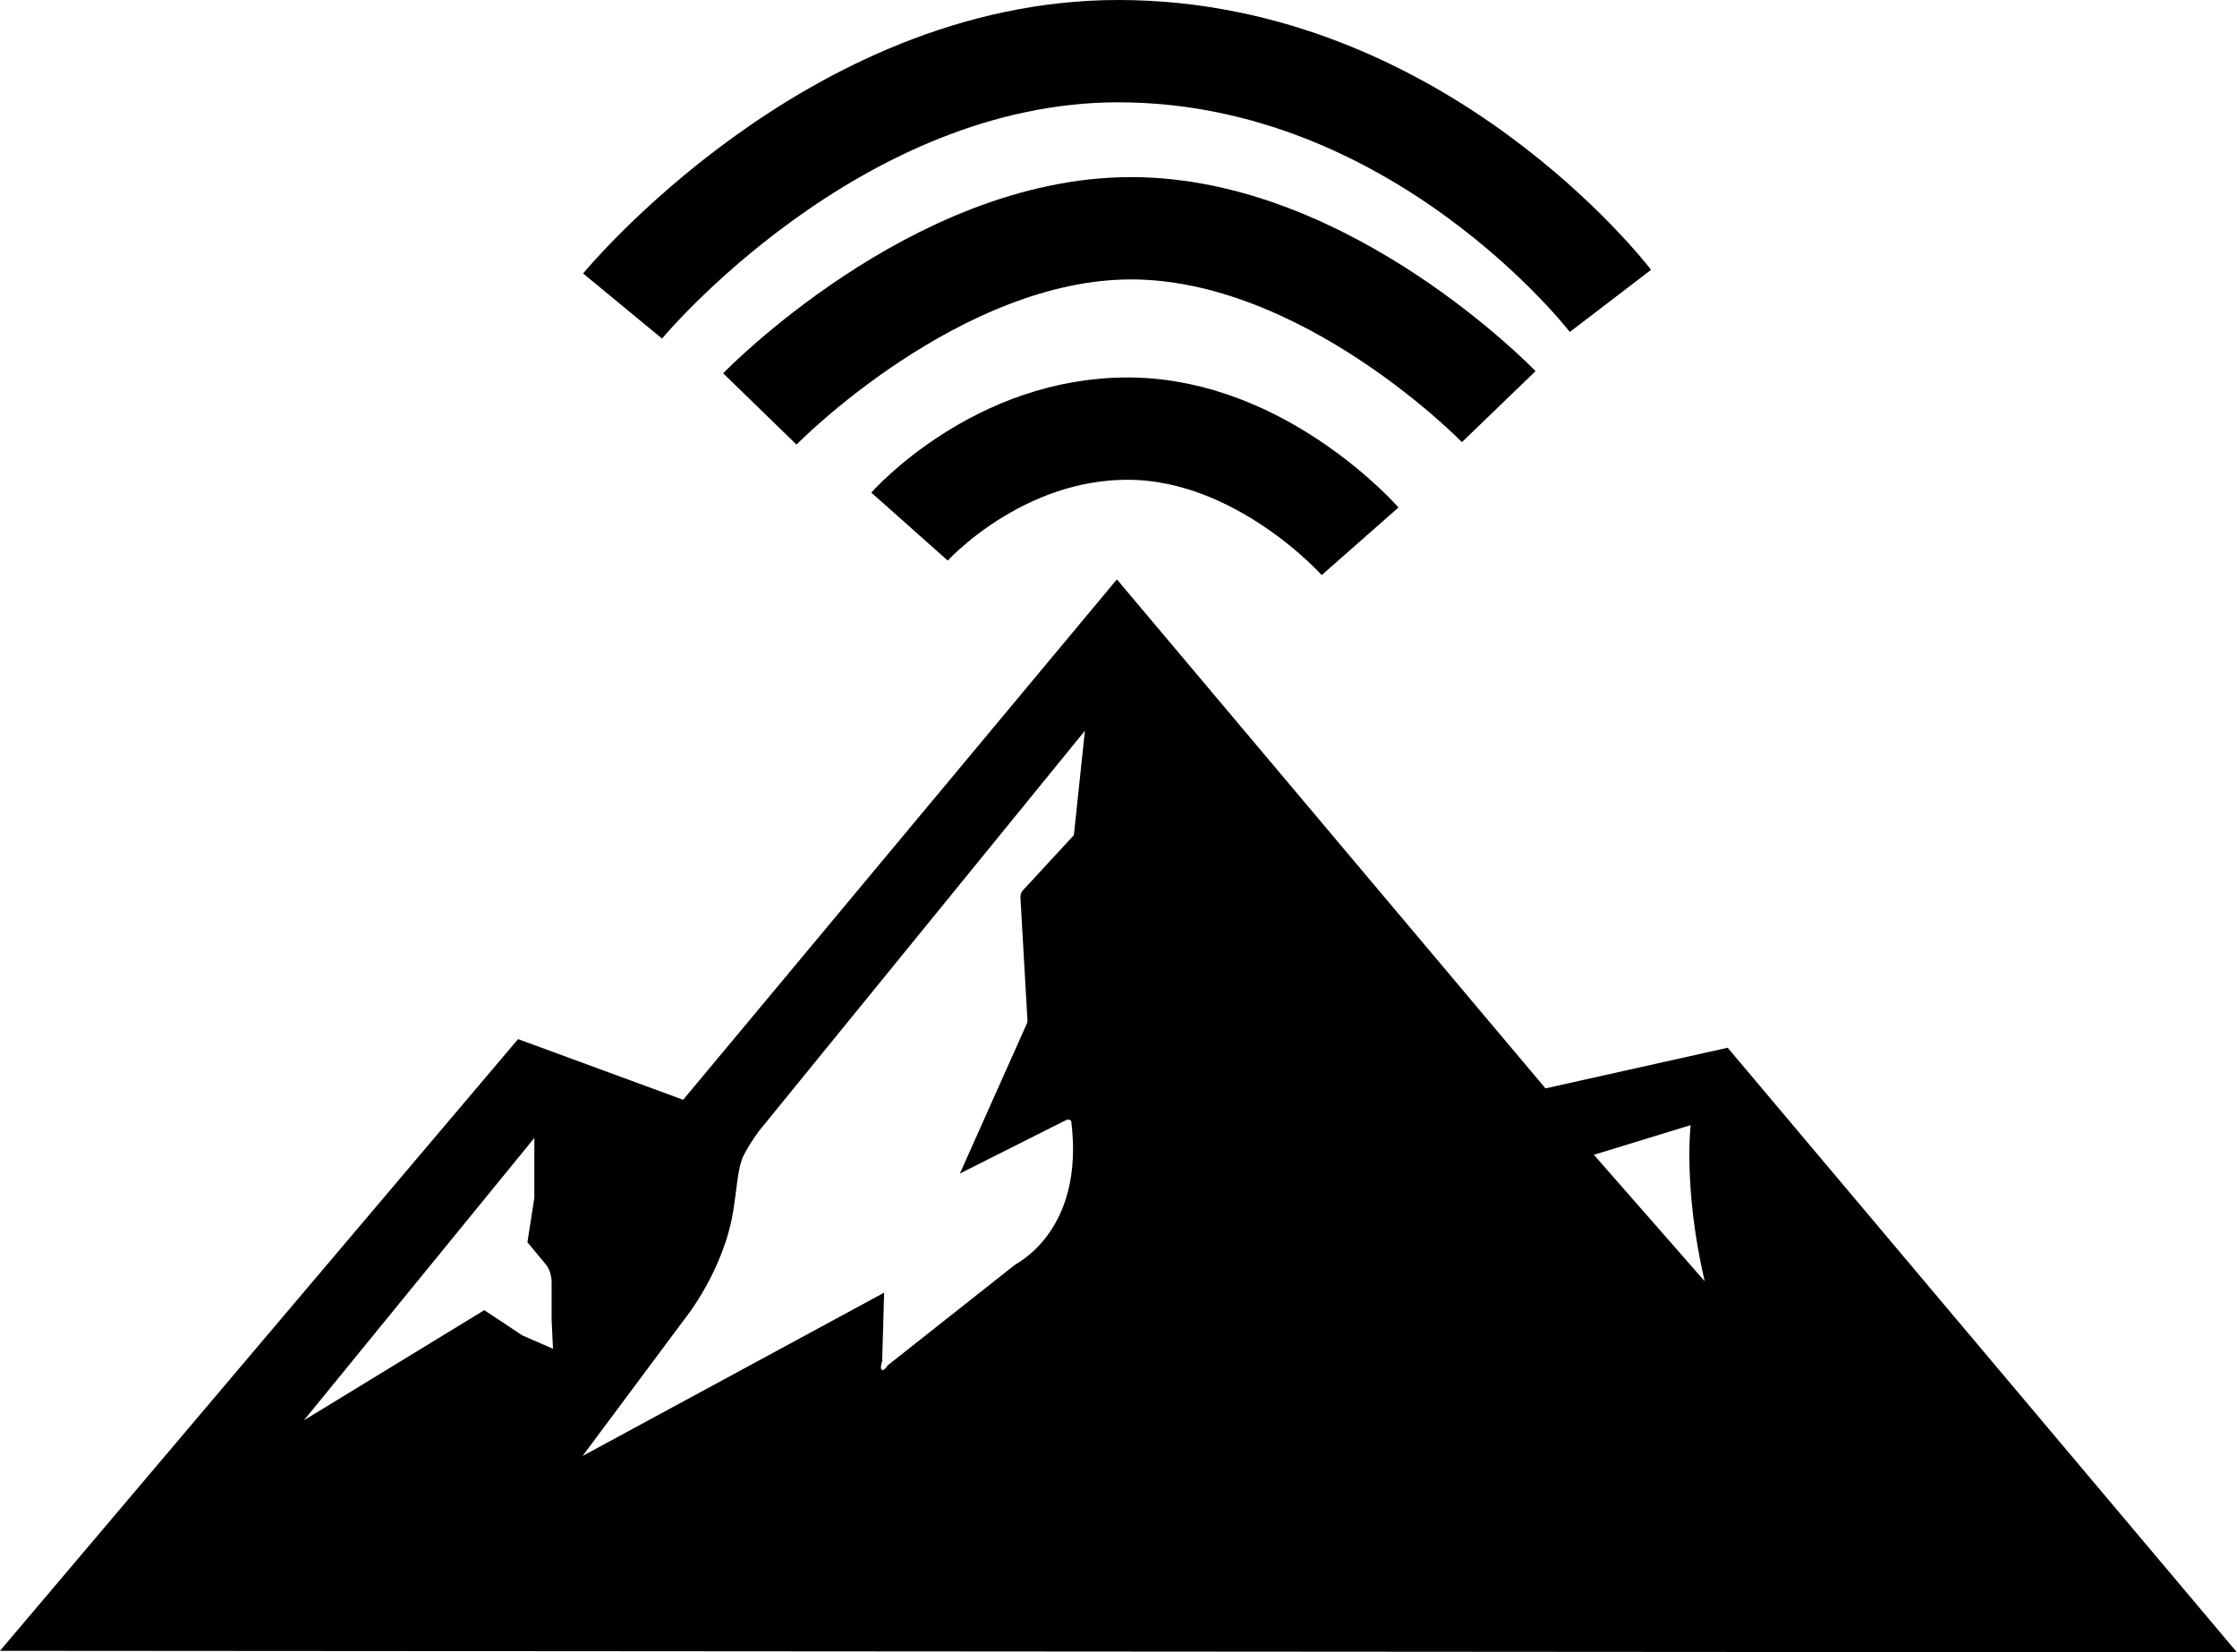 <?xml version="1.0" encoding="UTF-8" standalone="no"?>
<svg
   width="508.392"
   height="375.477"
   viewBox="0 0 508.392 375.477"
   version="1.1"
   id="logo-nameless"
   xml:space="preserve"
   xmlns="http://www.w3.org/2000/svg"
   xmlns:svg="http://www.w3.org/2000/svg"><defs
     id="defs1"><rect
       x="28.991"
       y="347.189"
       width="464.569"
       height="98.288"
       id="rect1" /><rect
       x="32.527"
       y="343.654"
       width="451.134"
       height="89.803"
       id="rect5" /><rect
       x="33.234"
       y="340.825"
       width="453.255"
       height="68.589"
       id="rect4" /><style
       id="style1">.cls-1,.cls-2{fill:currentColor;}.cls-2,.cls-3{font-size:182.87px;font-family:Montserrat-ExtraBold, Montserrat;font-weight:800;}.cls-4{letter-spacing:-0.01em;}.cls-5{fill:none;stroke:currentColor;stroke-miterlimit:10;stroke-width:62px;}</style></defs><g
     id="layer2"
     style="display:inline"
     transform="translate(-2.723,-21.725)"><path
       id="path1"
       style="display:inline;fill:currentColor;stroke-width:1.116"
       d="M 256.555,153.382 157.984,271.635 120.46,257.847 2.723,396.847 511.116,397.203 395.368,259.81 l -41.409,9.235 z m -7.27,34.39 -2.508,23.734 -11.686,12.647 c 0,0 -0.264,0.36 -0.349,0.621 -0.085,0.261 -0.116,0.809 -0.116,0.809 l 1.592,27.855 c 0,0 0.024,0.26 0.011,0.388 -0.013,0.134 -0.091,0.393 -0.091,0.393 l -15.266,34.172 21.341,-10.733 c 0,0 1.886,-0.932 2.721,-1.354 1.031,-0.521 1.258,0.297 1.258,0.297 3.009,24.57 -12.118,32.016 -12.787,32.517 -0.584,0.438 -23.229,18.347 -28.95,22.872 0,0 -0.76,1.301 -1.302,1.029 -0.542,-0.272 0.054,-1.978 0.054,-1.978 l 0.447,-15.572 -68.53,37.105 23.191,-31.13 c 1e-5,0 8.864,-10.826 11.073,-24.695 0.688,-4.318 0.973,-8.69 1.862,-11.317 0.853,-2.522 3.988,-6.734 3.988,-6.734 z m 137.657,89.627 c 0,0 -1.697,14.422 3.19,35.456 l -25.173,-28.718 z m -262.783,2.907 v 13.622 l -1.568,10.092 4.304,5.181 c 0,0 1.191,1.496 1.191,3.866 v 8.546 l 0.314,6.601 -6.958,-3.029 -8.65,-5.746 -40.997,25.033 z" /><g
       id="g4"
       transform="matrix(0.375,0,0,0.375,101.368,21.74)"
       style="display:inline">
       <path
         class="cls-5"
         d="m 812.16,504.1 c 0,0 53.44,-60.1 133.53,-59.36 80.09,0.74 139.53,68.26 139.53,68.26"
         transform="translate(-524,-185.04)"
         id="path4" />
         <path
         class="cls-5"
         d="m 721.43,432.8 c 0,0 106.44,-109.48 225,-109.48 118.56,0 222.81,108.09 222.81,108.09"
         transform="translate(-524,-185.04)"
         id="path5" />
         <path
         class="cls-5"
         d="m 638.25,370.44 c 0,0 127.4,-154.44 300.38,-154.44 182.59,0 298.31,151.33 298.31,151.33"
         transform="translate(-524,-185.04)"
         id="path6" />
         </g></g>
      </svg>
